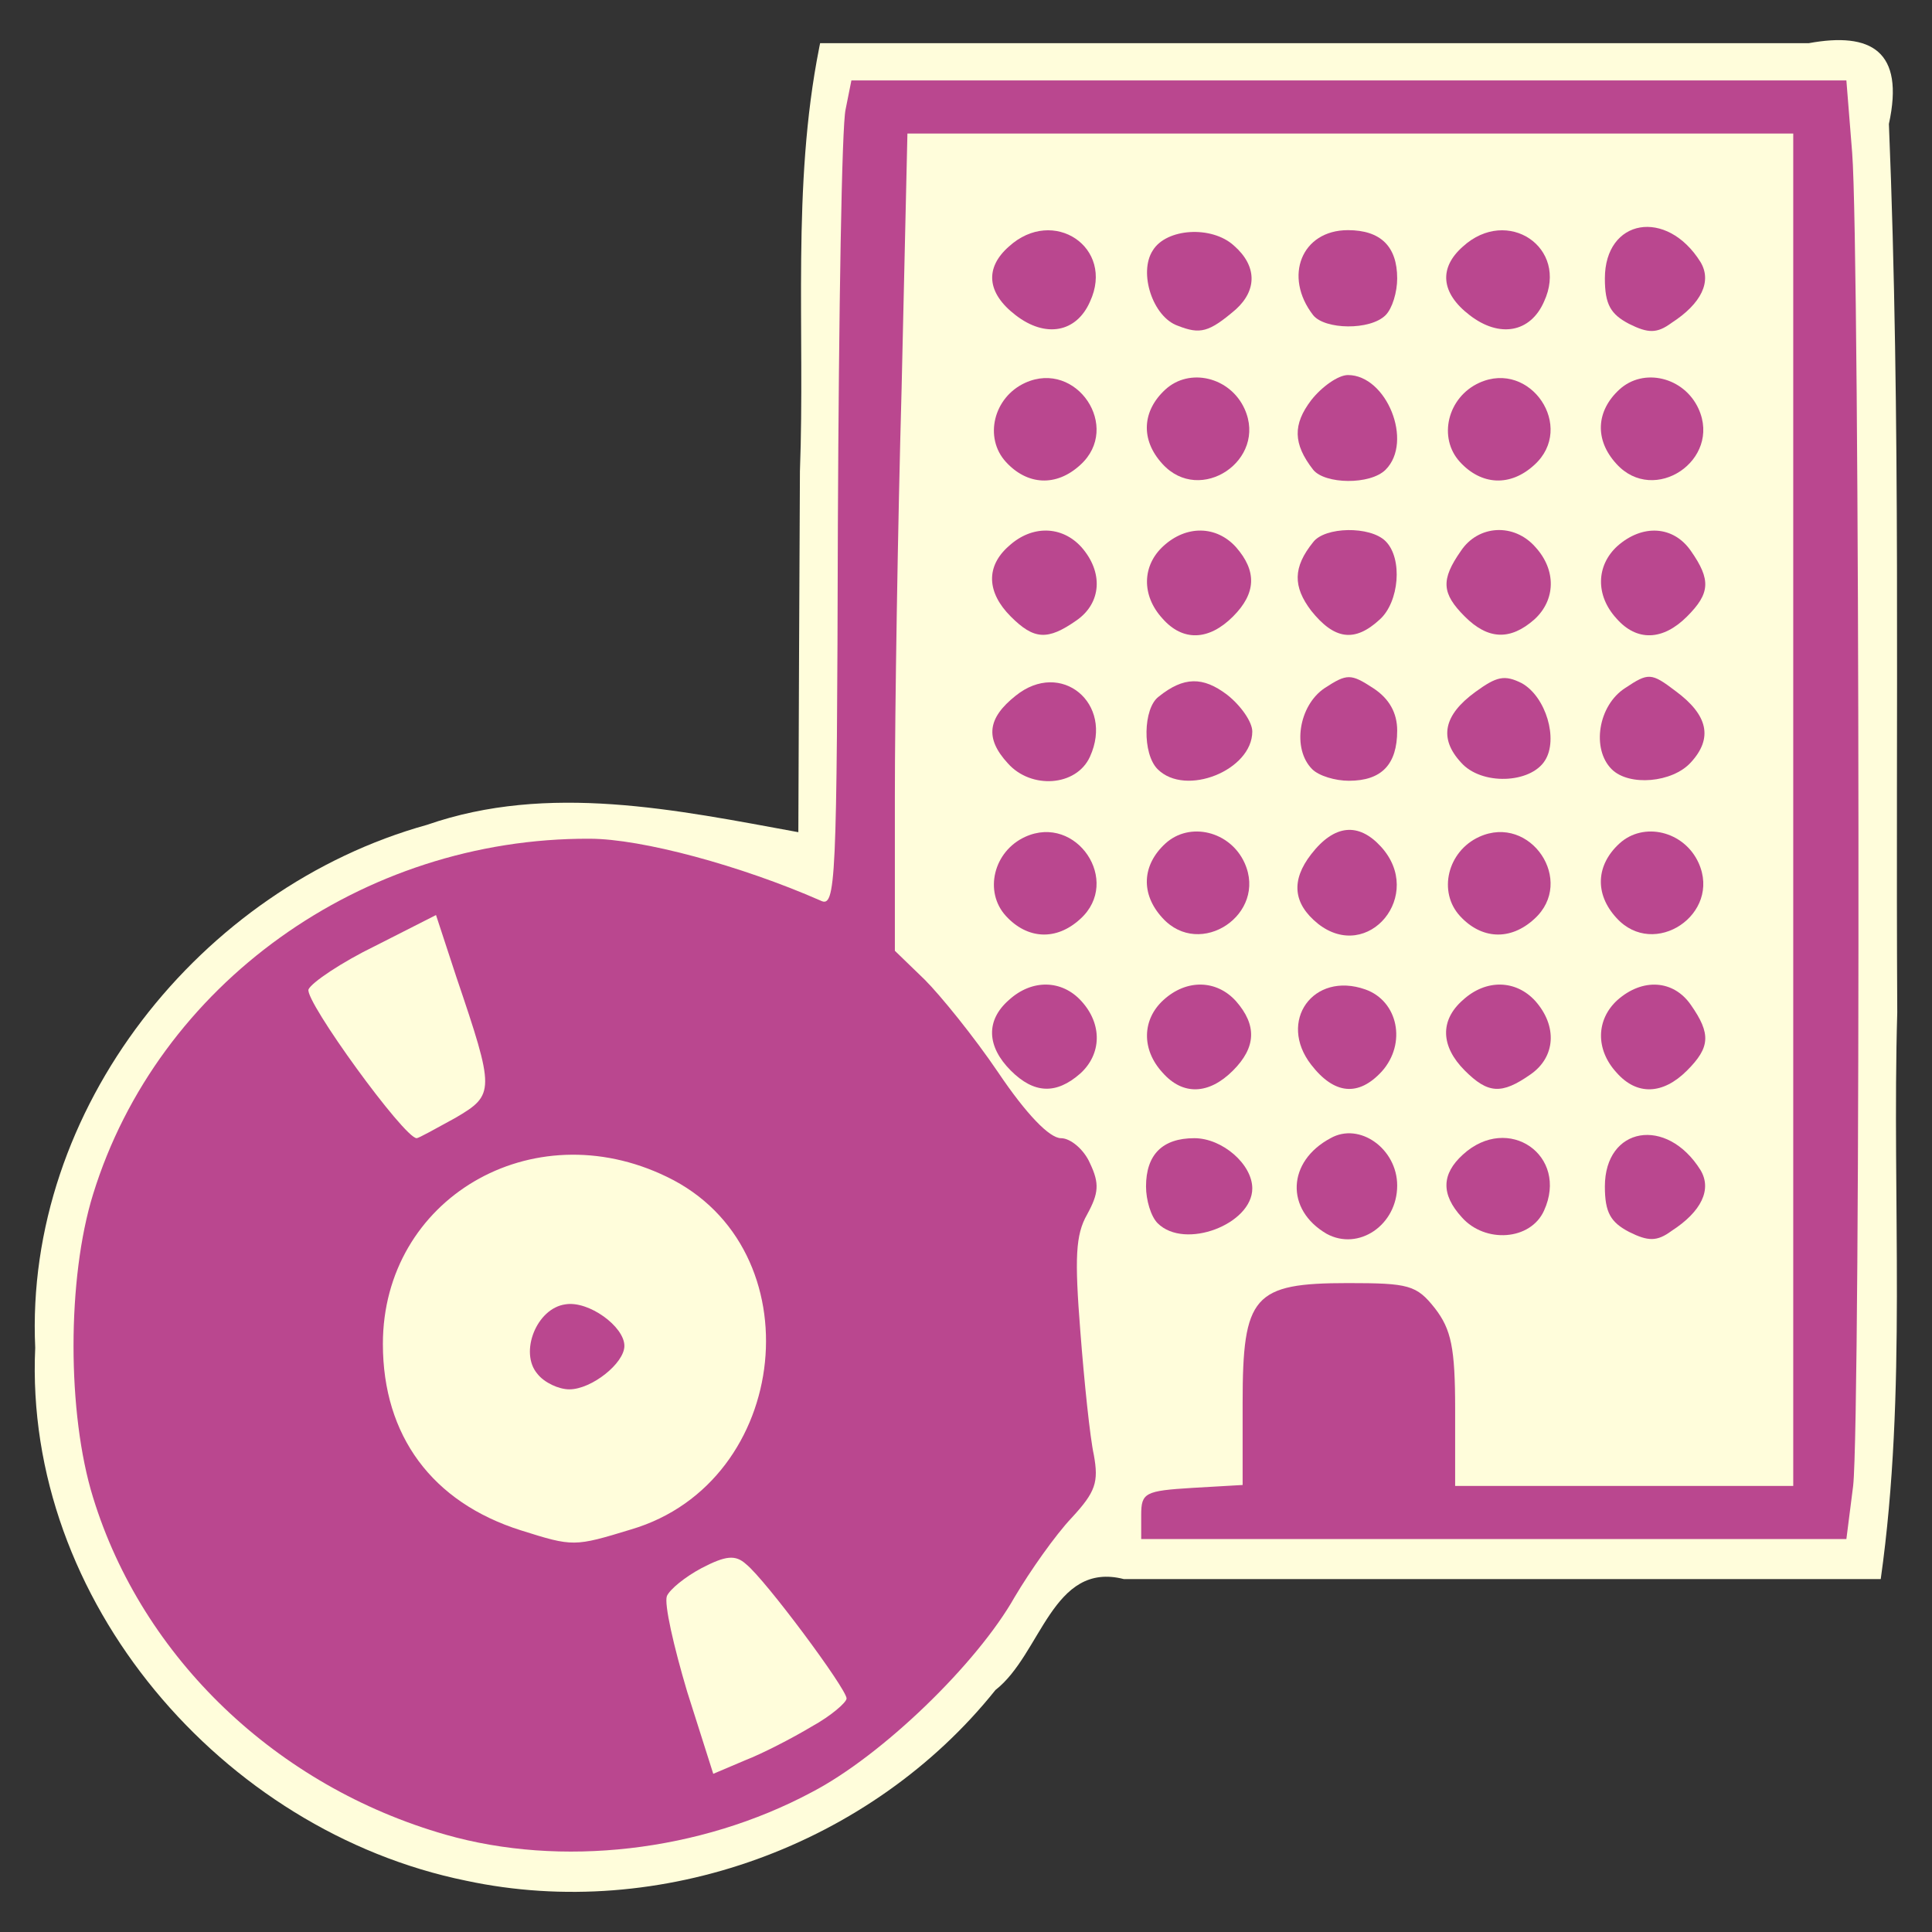 <?xml version="1.0"?>
<svg width="2000" height="2000" xmlns="http://www.w3.org/2000/svg" xmlns:svg="http://www.w3.org/2000/svg" preserveAspectRatio="xMidYMid meet">
 <rect width="100%" height="100%" fill="#333333" stroke="none"/>
 <g class="layer">
  <title>Layer 1</title>
  <g fill="#fffddbff" id="g1047-9" transform="translate(-383.313,-520.306)">
   <path d="m1231.381,569.562c-28.67,144.071 -14.525,292.545 -19.991,438.673c-0.715,124.516 -1.08,249.034 -1.633,373.551c-126.466,-23.143 -258.682,-51.294 -384.351,-7.627c-234.667,65.231 -416.999,294.357 -405.631,541.342c-12.063,261.61 193.77,500.289 445.916,551.692c201.153,43.114 419.731,-36.758 548.114,-197.39c47.522,-37.028 58.871,-133.821 133.017,-114.806c261.14,0 522.279,0 783.419,0c27.437,-194.207 11.454,-391.265 17.113,-586.704c-1.766,-306.534 3.877,-613.376 -8.653,-919.688c16.573,-75.87 -18.749,-95.336 -82.883,-83.609c-341.174,0 -682.348,0 -1023.522,0l-0.918,4.562l0.001,0.001" id="path975-7"/>
  </g>
  <g display="inline" fill="#ba478fff" id="g1047" transform="translate(-383.637,-521.75)">
   <path d="m845,2421c-175,-50 -314,-183 -365,-349c-27,-87 -27,-227 0,-314c67,-217 278,-369 514,-368c54,0 157,28 239,64c16,8 17,-15 18,-390c1,-220 4,-412 8,-429l6,-30l515,0l515,0l6,75c8,100 9,1310 1,1380l-7,55l-365,0l-365,0l0,-25c0,-23 4,-25 53,-28l52,-3l0,-85c0,-111 11,-124 109,-124c63,0 71,2 90,26c17,22 21,41 21,105l0,79l175,0l175,0l0,-700l0,-700l-458,0l-459,0l-6,263c-4,144 -7,334 -7,423l0,160l31,30c16,16 51,59 76,96c29,43 53,68 65,68c10,0 24,12 30,26c10,21 9,31 -3,53c-12,21 -13,45 -7,121c4,52 10,110 14,128c5,28 2,38 -23,65c-17,18 -43,55 -59,82c-39,69 -137,164 -210,202c-116,62 -260,78 -379,44m379,-112c20,-11 36,-25 36,-29c0,-10 -84,-123 -104,-139c-11,-10 -21,-9 -46,4c-17,9 -33,22 -36,29c-3,8 7,52 21,99l27,85l33,-14c18,-7 49,-23 69,-35m-187,-204c166,-49 191,-291 37,-365c-140,-68 -294,23 -294,173c0,95 51,164 143,193c54,17 55,17 114,-1m-182,-426c41,-24 41,-28 1,-146l-21,-64l-63,32c-35,17 -66,38 -69,45c-4,12 99,154 112,154c2,0 20,-10 40,-21" id="path975"/>
   <path d="m940,1944c-19,-22 -1,-68 29,-72c24,-4 61,23 61,43c0,18 -34,45 -57,45c-11,0 -26,-7 -33,-16" id="path977"/>
   <path d="m1757,1799c-43,-25 -41,-75 4,-99c30,-17 69,11 69,49c0,41 -40,68 -73,50" id="path979"/>
   <path d="m2070,1797c-19,-10 -25,-20 -25,-47c0,-62 64,-73 99,-17c12,20 1,43 -30,63c-15,11 -24,11 -44,1" id="path981"/>
   <path d="m1582,1788c-7,-7 -12,-24 -12,-38c0,-33 17,-50 50,-50c29,0 60,27 60,52c0,37 -70,64 -98,36" id="path983"/>
   <path d="m1897,1782c-22,-24 -21,-45 1,-65c47,-43 110,1 84,58c-14,31 -61,34 -85,7" id="path985"/>
   <path d="m1430,1630c-25,-25 -26,-52 -2,-73c24,-22 55,-21 75,1c22,24 21,55 -1,75c-25,22 -48,21 -72,-3" id="path987"/>
   <path d="m1587,1632c-22,-24 -21,-55 1,-75c24,-22 55,-21 75,1c22,25 21,48 -3,72c-25,25 -52,26 -73,2" id="path989"/>
   <path d="m1741,1624c-35,-45 2,-97 56,-78c34,12 43,56 17,85c-24,26 -49,24 -73,-7" id="path991"/>
   <path d="m1900,1630c-25,-25 -26,-52 -2,-73c24,-22 55,-21 75,1c23,26 21,58 -5,76c-30,21 -44,20 -68,-4" id="path993"/>
   <path d="m2057,1632c-22,-24 -21,-55 1,-75c26,-23 58,-21 76,5c21,30 20,44 -4,68c-25,25 -52,26 -73,2" id="path995"/>
   <path d="m1425,1470c-23,-25 -13,-67 20,-82c53,-24 100,46 57,85c-25,23 -55,21 -77,-3" id="path997"/>
   <path d="m1587,1472c-23,-25 -21,-55 3,-77c25,-23 67,-13 82,20c24,53 -46,100 -85,57" id="path999"/>
   <path d="m1748,1478c-26,-21 -28,-45 -7,-72c24,-31 49,-33 72,-8c46,50 -13,121 -65,80" id="path1001"/>
   <path d="m1895,1470c-23,-25 -13,-67 20,-82c53,-24 100,46 57,85c-25,23 -55,21 -77,-3" id="path1003"/>
   <path d="m2057,1472c-23,-25 -21,-55 3,-77c25,-23 67,-13 82,20c24,53 -46,100 -85,57" id="path1005"/>
   <path d="m1427,1312c-24,-26 -21,-47 8,-70c47,-38 102,8 77,63c-14,31 -61,34 -85,7" id="path1007"/>
   <path d="m1582,1318c-16,-16 -15,-63 1,-75c26,-21 46,-21 71,-2c14,11 26,28 26,38c0,40 -69,68 -98,39" id="path1009"/>
   <path d="m1742,1318c-21,-21 -14,-66 13,-84c23,-15 27,-15 50,0c17,11 25,26 25,44c0,35 -16,52 -50,52c-14,0 -31,-5 -38,-12" id="path1011"/>
   <path d="m1896,1311c-23,-25 -18,-49 15,-73c22,-16 30,-18 48,-9c25,14 38,58 24,80c-15,24 -66,26 -87,2" id="path1013"/>
   <path d="m2052,1318c-21,-21 -14,-66 14,-84c24,-16 27,-16 52,3c34,25 39,49 16,74c-19,21 -64,25 -82,7" id="path1015"/>
   <path d="m1430,1160c-25,-25 -26,-52 -2,-73c24,-22 55,-21 75,1c23,26 21,58 -5,76c-30,21 -44,20 -68,-4" id="path1017"/>
   <path d="m1587,1162c-22,-24 -21,-55 1,-75c24,-22 55,-21 75,1c22,25 21,48 -3,72c-25,25 -52,26 -73,2" id="path1019"/>
   <path d="m1741,1154c-19,-25 -19,-45 2,-71c12,-16 59,-17 75,-1c18,18 14,63 -6,81c-26,24 -47,21 -71,-9" id="path1021"/>
   <path d="m1900,1160c-24,-24 -25,-38 -4,-68c18,-27 55,-29 77,-4c22,24 21,55 -1,75c-25,22 -48,21 -72,-3" id="path1023"/>
   <path d="m2057,1162c-22,-24 -21,-55 1,-75c26,-23 58,-21 76,5c21,30 20,44 -4,68c-25,25 -52,26 -73,2" id="path1025"/>
   <path d="m1425,1000c-23,-25 -13,-67 20,-82c53,-24 100,46 57,85c-25,23 -55,21 -77,-3" id="path1027"/>
   <path d="m1587,1002c-23,-25 -21,-55 3,-77c25,-23 67,-13 82,20c24,53 -46,100 -85,57" id="path1029"/>
   <path d="m1743,1008c-21,-27 -21,-47 -2,-72c11,-14 28,-26 38,-26c40,0 68,69 39,98c-16,16 -63,15 -75,0" id="path1031"/>
   <path d="m1895,1000c-23,-25 -13,-67 20,-82c53,-24 100,46 57,85c-25,23 -55,21 -77,-3" id="path1033"/>
   <path d="m2057,1002c-23,-25 -21,-55 3,-77c25,-23 67,-13 82,20c24,53 -46,100 -85,57" id="path1035"/>
   <path d="m1435,848c-30,-23 -32,-49 -7,-71c46,-42 110,1 84,57c-14,32 -46,38 -77,14" id="path1037"/>
   <path d="m1603,859c-26,-9 -41,-55 -26,-78c14,-23 61,-26 84,-5c24,21 24,46 2,66c-28,24 -37,26 -60,17" id="path1039"/>
   <path d="m1905,848c-30,-23 -32,-49 -7,-71c46,-42 110,1 84,57c-14,32 -46,38 -77,14" id="path1041"/>
   <path d="m2070,857c-19,-10 -25,-20 -25,-47c0,-62 64,-73 99,-17c12,20 1,43 -30,63c-15,11 -24,11 -44,1" id="path1043"/>
   <path d="m1743,848c-31,-40 -12,-88 36,-88c34,0 51,17 51,50c0,14 -5,31 -12,38c-16,16 -63,15 -75,0" id="path1045"/>
  </g>
 </g>

</svg>